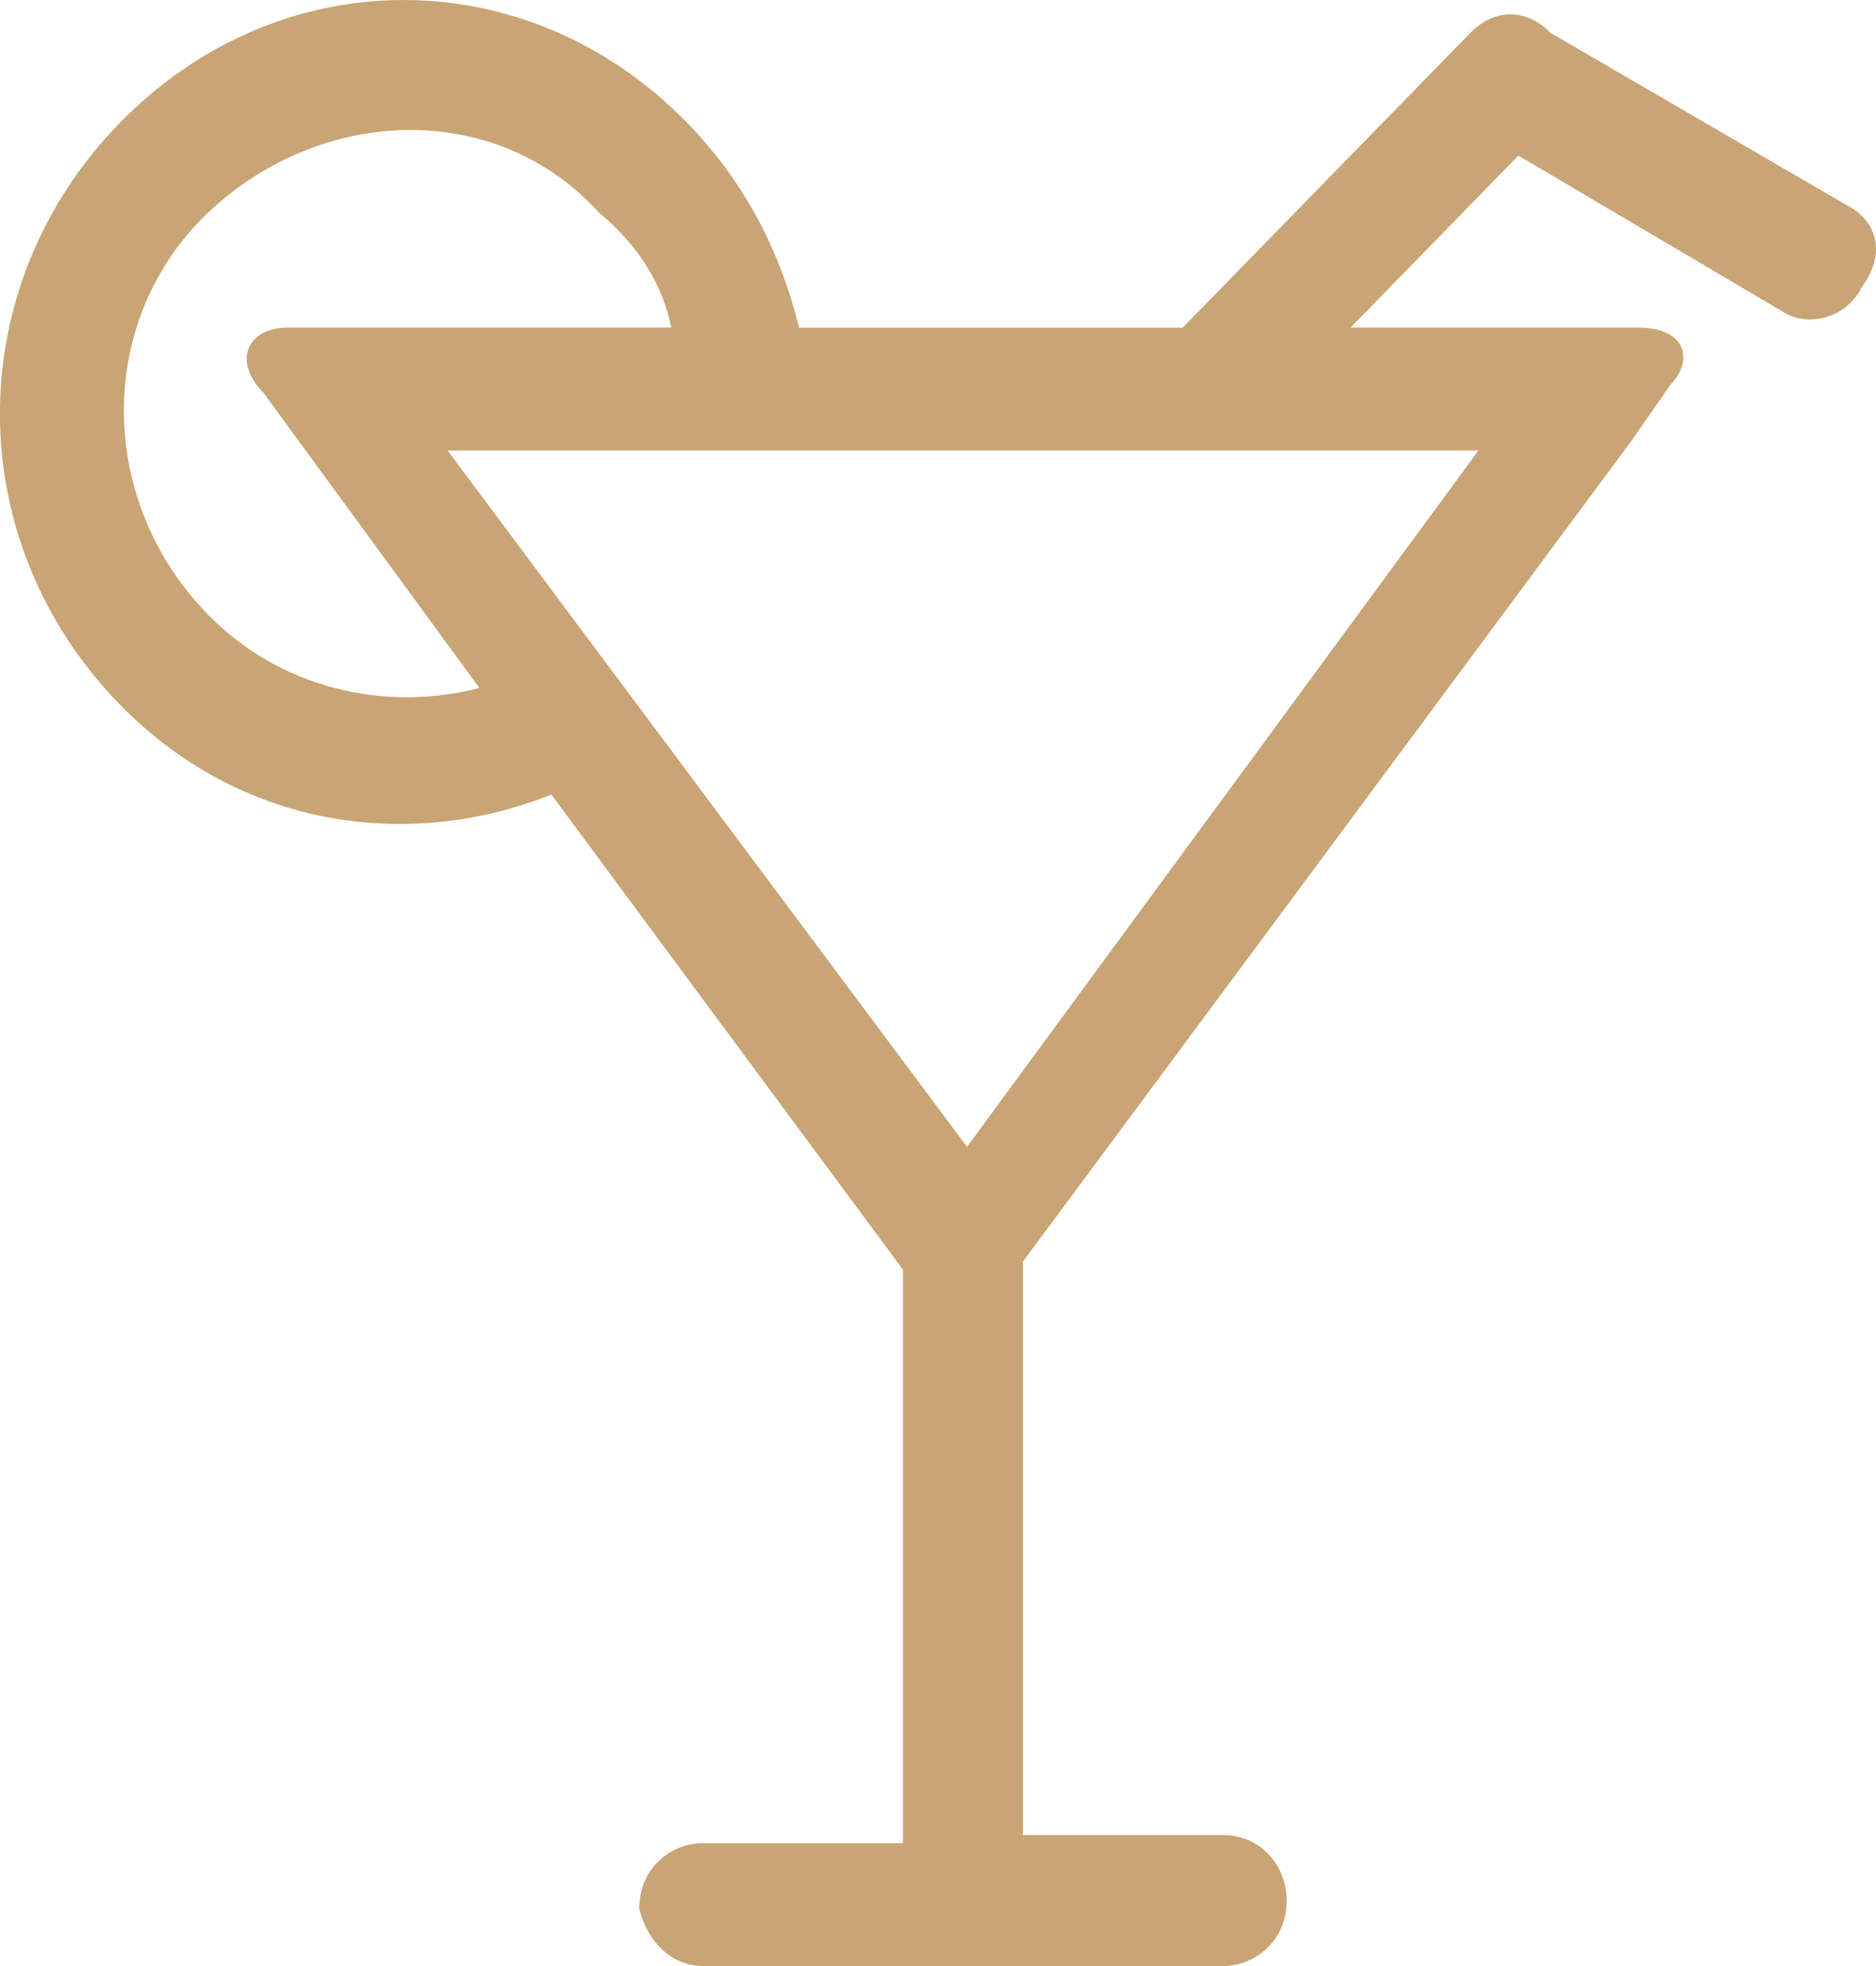 <svg height="22" viewBox="0 0 21 22" width="21" xmlns="http://www.w3.org/2000/svg"><path d="m20.665 2.292-3.31-1.925c-.268-.275-.626-.275-.895 0l-3.221 3.3h-4.294c-.179-.733-.537-1.558-1.252-2.292-1.789-1.833-4.562-1.833-6.352 0-1.789 1.833-1.789 4.675 0 6.508 1.342 1.375 3.221 1.65 4.831 1.008l3.936 5.317v6.417h-2.236c-.358 0-.716.275-.716.733.089.367.358.642.716.642h5.815c.358 0 .716-.275.716-.733 0-.367-.268-.733-.716-.733h-2.236v-6.417l6.799-9.167.447-.642c.268-.275.179-.642-.358-.642h-3.221l1.879-1.925 2.952 1.742c.268.183.716.092.895-.275.268-.367.179-.733-.179-.917zm-18.339 4.583c-1.252-1.283-1.252-3.3 0-4.492 1.252-1.192 3.221-1.283 4.383 0 .447.367.716.825.805 1.283h-4.294c-.447 0-.626.367-.268.733l2.415 3.3c-1.074.275-2.236 0-3.042-.825zm8.499 5.958-5.815-7.792h11.54z" fill="#c9a475"/></svg>